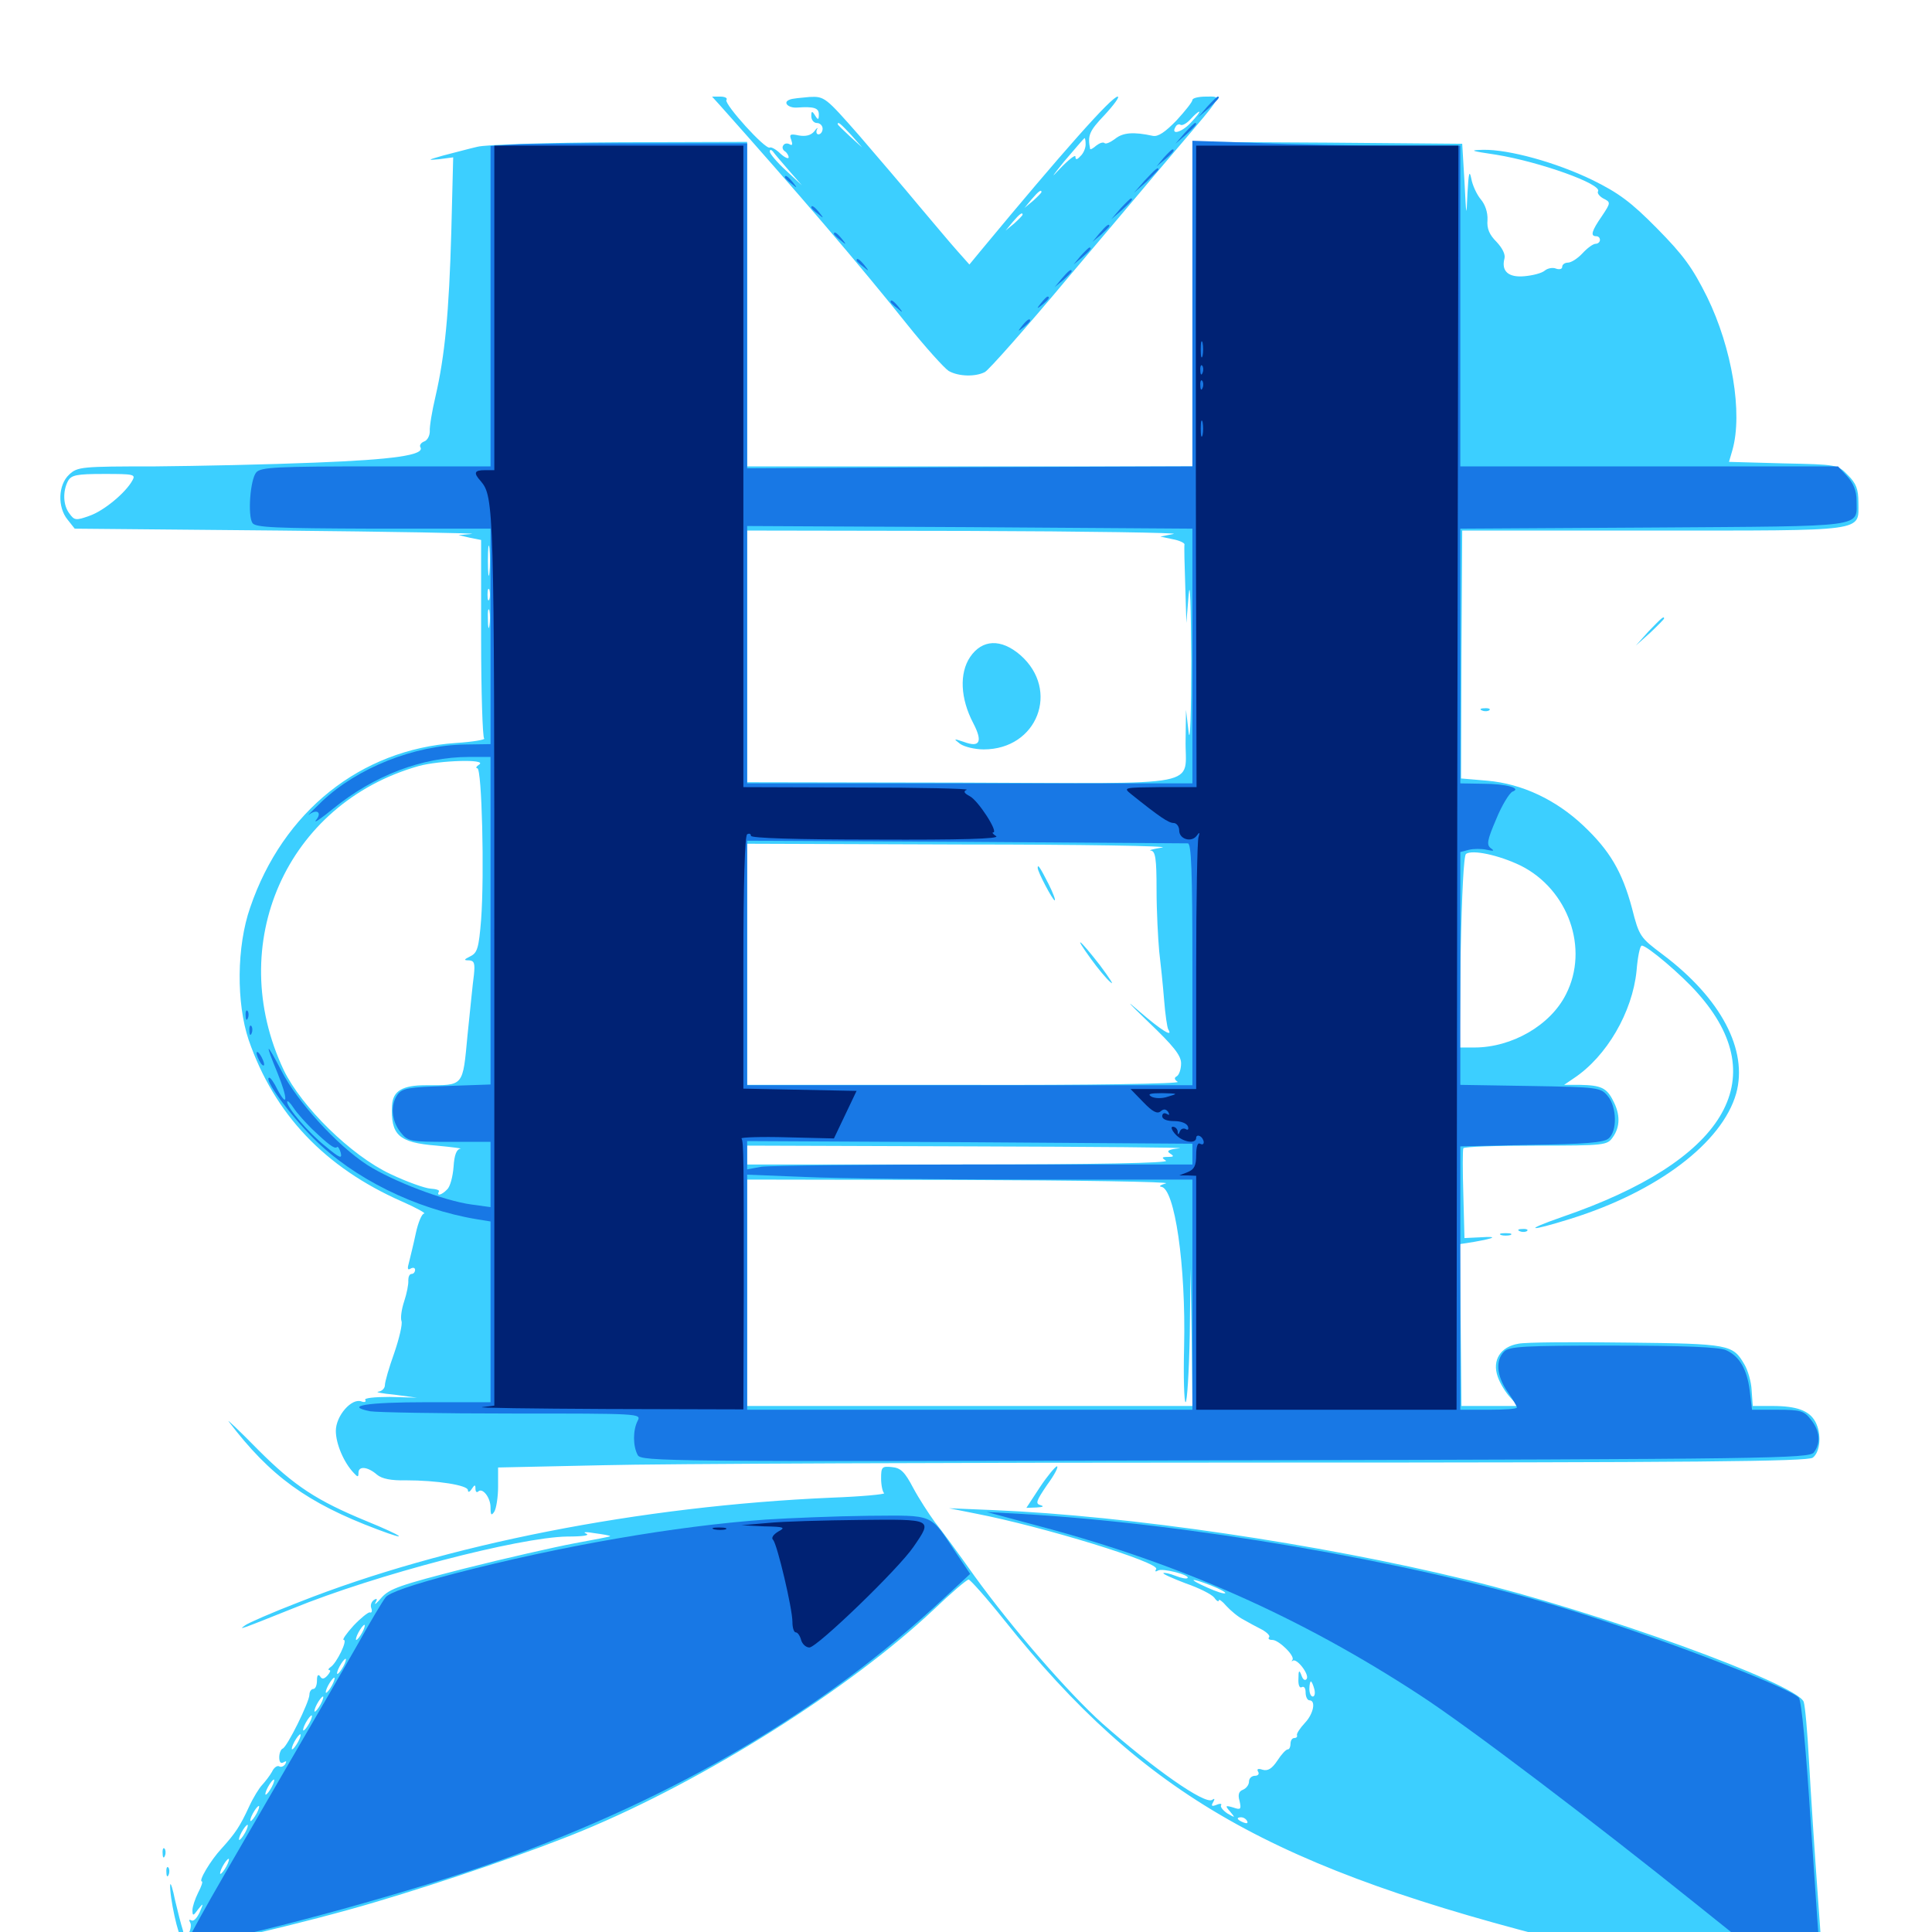 <svg xmlns="http://www.w3.org/2000/svg" viewBox="0 -1000 1000 1000">
	<path fill="#3ccfff" d="M372.461 -945.703C412.5 -900.781 444.336 -863.672 469.727 -831.836C479.102 -820.117 488.867 -809.375 491.016 -808.008C496.094 -805.078 504.883 -804.883 509.766 -807.422C511.914 -808.594 531.445 -830.664 553.125 -856.641C575 -882.422 600.195 -912.5 609.375 -923.242C633.594 -951.758 632.617 -950 624.219 -950C620.312 -950 617.188 -949.219 617.188 -948.242C617.188 -947.266 613.477 -942.578 608.984 -937.695C603.125 -931.641 599.414 -929.102 596.68 -929.688C586.719 -931.836 581.25 -931.445 577.148 -928.125C574.805 -926.367 572.266 -925.195 571.68 -925.977C570.898 -926.562 569.141 -925.977 567.383 -924.609C565.82 -923.242 564.453 -922.461 564.258 -922.852C562.891 -929.883 563.672 -932.031 571.68 -940.43C576.562 -945.703 579.688 -950 578.516 -950C575.391 -950 549.805 -921.094 508.203 -870.898L501.758 -863.086L495.508 -870.117C491.992 -874.023 483.203 -884.57 475.586 -893.555C468.164 -902.539 454.102 -918.945 444.531 -930.078C427.344 -949.609 426.758 -950.195 418.945 -949.805C414.648 -949.414 409.961 -949.023 408.789 -948.438C404.883 -947.07 408.008 -943.945 412.695 -944.336C421.289 -944.922 423.828 -944.141 423.828 -940.82C423.828 -937.891 423.438 -937.695 421.875 -940.234C420.312 -942.773 419.922 -942.578 419.922 -939.844C419.922 -937.891 421.289 -936.328 422.852 -936.328C424.414 -936.328 425.781 -934.961 425.781 -933.398C425.781 -931.836 424.805 -930.469 423.633 -930.469C422.656 -930.469 422.266 -931.641 422.852 -933.008C423.633 -934.18 422.852 -933.984 421.484 -932.031C419.727 -929.883 416.992 -929.297 413.477 -929.883C408.984 -930.859 408.398 -930.469 409.57 -927.539C410.352 -925.195 410.156 -924.414 408.594 -925.391C407.422 -925.977 406.055 -925.781 405.469 -924.805C404.688 -923.828 405.078 -922.461 406.25 -921.68C407.227 -921.094 408.203 -919.531 408.203 -918.555C408.203 -917.578 406.25 -918.359 403.906 -920.508C401.758 -922.656 399.219 -924.023 398.438 -923.633C396.289 -922.266 374.805 -946.094 375.977 -948.242C376.758 -949.219 375.195 -950 372.852 -950H368.555ZM616.211 -936.328C611.328 -931.25 605.664 -929.883 608.594 -934.57C609.18 -935.547 610.352 -935.938 611.133 -935.352C612.109 -934.961 614.258 -936.133 616.211 -938.281C618.164 -940.43 620.117 -942.188 620.703 -942.188C621.289 -942.188 619.336 -939.648 616.211 -936.328ZM440.625 -930.078L446.289 -923.633L440.039 -929.297C436.523 -932.617 433.594 -935.352 433.594 -935.742C433.594 -937.305 435.156 -935.938 440.625 -930.078ZM561.914 -925.195C561.914 -923.242 560.742 -920.508 559.18 -919.141C557.422 -917.188 556.641 -917.188 556.641 -918.945C556.641 -920.117 553.125 -917.383 548.633 -912.695C543.555 -907.227 544.336 -908.398 550.781 -916.406C556.445 -923.047 561.133 -928.516 561.328 -928.516C561.719 -928.516 561.914 -926.953 561.914 -925.195ZM607.422 -925.781C607.422 -927.344 605.859 -926.367 603.32 -923.242C600.781 -920.117 600.977 -919.922 604.102 -922.461C605.859 -923.828 607.422 -925.391 607.422 -925.781ZM408.203 -911.914L415.039 -904.102L406.641 -911.914C402.148 -916.016 398.438 -920.508 398.438 -921.484C398.438 -922.656 399.023 -922.656 400 -921.68C400.781 -920.508 404.492 -916.211 408.203 -911.914ZM539.062 -900.586C539.062 -900.195 537.109 -898.242 534.766 -896.094L530.273 -892.383L533.984 -896.875C537.5 -900.977 539.062 -902.148 539.062 -900.586ZM529.297 -888.867C529.297 -888.477 527.344 -886.523 525 -884.375L520.508 -880.664L524.219 -885.156C527.734 -889.258 529.297 -890.43 529.297 -888.867ZM247.07 -924.023C242.773 -923.047 234.961 -920.898 229.492 -919.531C221.289 -917.188 220.898 -916.992 227.148 -917.578L234.57 -918.555L233.594 -880.078C232.422 -838.281 230.273 -815.82 225.391 -794.727C223.633 -787.305 222.266 -779.102 222.461 -776.758C222.461 -774.609 221.289 -772.07 219.531 -771.484C217.969 -770.898 216.992 -769.531 217.578 -768.555C220.117 -764.453 203.711 -762.109 163.086 -760.547C139.453 -759.57 102.148 -758.789 80.078 -758.594C41.992 -758.594 40.039 -758.398 35.742 -754.297C30.078 -749.023 29.688 -737.5 34.961 -731.055L38.672 -726.367L144.922 -725.391C203.125 -724.805 247.852 -724.023 244.141 -723.633L237.305 -723.047L243.164 -721.68L249.023 -720.508V-669.727C249.023 -641.797 249.805 -618.359 250.586 -617.773C251.562 -617.188 244.922 -616.016 235.938 -615.43C186.719 -612.109 146.484 -580.078 129.492 -530.273C122.461 -510.156 122.266 -480.859 128.711 -461.719C141.992 -423.242 168.164 -395.703 208.008 -378.125C215.625 -374.805 220.703 -371.875 219.531 -371.875C218.359 -371.875 216.406 -367.188 215.234 -361.719C214.062 -356.055 212.305 -349.219 211.719 -346.68C210.742 -343.359 210.938 -342.383 212.5 -343.359C213.867 -344.141 214.844 -343.75 214.844 -342.773C214.844 -341.602 214.062 -340.625 213.086 -340.625C211.914 -340.625 211.328 -339.062 211.328 -337.305C211.523 -335.352 210.547 -330.469 209.18 -326.367C207.812 -322.266 207.227 -317.773 207.812 -316.211C208.398 -314.648 206.641 -307.227 204.102 -299.805C201.367 -292.188 199.219 -284.766 199.219 -283.008C199.219 -281.445 197.656 -279.883 195.898 -279.688C193.945 -279.492 197.656 -278.711 204.102 -278.125L215.82 -276.562L201.758 -276.953C193.75 -276.953 188.281 -276.367 189.062 -275.391C189.648 -274.414 188.672 -274.023 187.109 -274.609C182.031 -276.562 173.828 -267.188 173.828 -259.375C173.828 -252.734 177.93 -242.969 183.203 -237.5C185.156 -235.352 185.547 -235.352 185.547 -237.695C185.547 -241.406 190.43 -240.82 195.117 -236.719C197.656 -234.57 202.539 -233.594 210.156 -233.789C226.172 -233.789 242.188 -231.25 242.188 -228.711C242.188 -227.344 243.164 -227.734 244.141 -229.297C245.703 -231.641 246.094 -231.641 246.094 -229.492C246.094 -227.93 246.68 -227.344 247.461 -227.93C249.609 -230.273 253.906 -225 253.906 -219.727C253.906 -215.82 254.297 -215.234 255.859 -217.578C256.836 -219.141 257.812 -225 257.812 -230.469V-240.43L312.109 -241.602C341.797 -242.383 494.141 -242.969 650.586 -242.969C878.516 -242.969 935.547 -243.555 938.281 -245.508C942.188 -248.438 942.969 -257.812 939.648 -264.062C936.523 -269.922 929.883 -272.266 917.383 -272.266H907.227L906.641 -280.469C906.445 -284.766 904.688 -290.82 902.93 -293.75C896.875 -304.102 895.312 -304.492 841.992 -305.078C814.844 -305.469 789.453 -305.273 785.938 -304.492C776.562 -302.93 772.266 -295.898 775.195 -287.5C776.367 -283.984 779.297 -279.297 781.641 -276.758L785.742 -272.266H771.094H756.445L756.055 -314.062L755.664 -356.055L763.086 -357.227C774.023 -359.18 775.586 -360.156 766.211 -359.57L758.008 -359.18L757.422 -381.641C757.031 -393.945 757.031 -404.688 757.422 -405.664C757.812 -406.445 774.609 -407.031 794.922 -407.031C830.859 -407.031 831.836 -407.227 834.766 -411.328C838.672 -416.797 838.672 -423.242 834.961 -430.273C831.641 -436.914 828.711 -438.281 817.773 -438.477H809.57L814.453 -441.797C831.641 -453.125 844.922 -476.172 847.07 -497.461C847.656 -504.688 848.828 -510.547 849.805 -510.547C852.539 -510.547 870.312 -495.508 878.711 -485.938C918.555 -441.211 892.773 -399.023 808.594 -370.117C787.891 -362.891 791.016 -362.305 812.891 -369.141C858.008 -383.203 891.406 -408.594 898.633 -433.984C904.883 -456.445 890.82 -483.203 860.742 -505.859C849.023 -514.648 848.438 -515.234 844.727 -529.883C839.648 -548.828 833.203 -559.766 819.531 -572.656C805.273 -586.133 787.695 -594.336 769.922 -595.898L756.25 -597.07L756.445 -661.133L756.836 -725.391H855.664C967.188 -725.391 961.914 -724.609 961.914 -739.844C961.914 -746.875 960.742 -749.805 956.445 -754.102C951.172 -759.57 950.781 -759.57 923.047 -760.156L894.922 -760.938L896.68 -766.992C902.148 -786.133 896.484 -819.922 883.594 -846.289C875.977 -861.523 871.484 -867.773 857.617 -881.836C844.141 -895.508 837.695 -900.195 824.219 -906.836C805.273 -916.016 781.055 -922.656 767.773 -922.461C760.156 -922.266 761.133 -921.875 774.414 -919.922C797.07 -916.211 829.297 -904.688 827.148 -900.977C826.562 -900.195 827.734 -898.438 829.883 -897.266C833.789 -895.312 833.789 -895.117 829.102 -888.086C823.828 -880.469 823.047 -877.734 826.172 -877.734C827.344 -877.734 828.125 -876.953 828.125 -875.781C828.125 -874.805 827.148 -873.828 825.977 -873.828C824.609 -873.828 821.68 -871.68 819.141 -868.945C816.602 -866.211 813.281 -864.062 811.523 -864.062C809.961 -864.062 808.594 -863.086 808.594 -861.914C808.594 -860.742 807.227 -860.352 805.469 -860.938C803.711 -861.719 800.977 -861.133 799.609 -859.961C798.047 -858.594 793.359 -857.422 789.062 -857.031C780.859 -856.25 776.953 -859.57 778.711 -866.211C779.297 -868.359 777.539 -871.68 774.609 -874.805C770.898 -878.516 769.531 -881.641 769.922 -886.133C770.117 -890.039 768.75 -894.141 766.406 -896.875C764.453 -899.219 762.109 -904.102 761.523 -907.617C760.547 -912.305 760.156 -910.352 759.57 -900.195C758.984 -886.914 758.984 -887.109 758.008 -906.055L756.836 -925.586L687.109 -926.172L617.188 -926.562V-842.578V-758.594H501.953H386.719V-842.578V-926.562L320.898 -926.367C283.594 -926.172 251.562 -925.195 247.07 -924.023ZM833.008 -899.219C832.422 -900.391 831.055 -901.172 829.883 -901.172C827.148 -901.172 827.734 -899.805 831.25 -898.438C832.812 -897.852 833.594 -898.047 833.008 -899.219ZM68.555 -751.367C65.039 -744.922 53.711 -735.547 46.289 -733.008C39.258 -730.469 38.477 -730.664 35.938 -734.18C32.617 -738.477 32.422 -745.703 35.156 -750.977C36.914 -754.102 39.453 -754.688 53.906 -754.688C69.141 -754.688 70.312 -754.492 68.555 -751.367ZM607.422 -723.633L600.586 -722.266L607.031 -720.898C610.352 -720.312 613.281 -718.945 613.086 -718.164C612.891 -717.188 613.086 -707.812 613.477 -697.07L614.062 -677.539L615.234 -692.188C616.016 -700.781 616.406 -686.328 616.602 -658.008C616.602 -631.25 616.016 -614.453 615.234 -620.898L613.867 -632.617L613.672 -617.383C613.086 -591.992 626.367 -594.531 498.047 -594.922L386.719 -595.117V-660.352V-725.391L500.586 -725.195C563.086 -725 611.133 -724.219 607.422 -723.633ZM253.32 -703.516C252.93 -700 252.539 -702.734 252.539 -709.766C252.539 -716.797 252.93 -719.531 253.32 -716.211C253.711 -712.695 253.711 -706.836 253.32 -703.516ZM253.32 -689.844C252.734 -688.477 252.344 -689.453 252.344 -692.188C252.344 -694.922 252.734 -695.898 253.32 -694.727C253.711 -693.359 253.711 -691.016 253.32 -689.844ZM253.32 -676.172C252.93 -673.633 252.539 -675.195 252.539 -679.492C252.344 -683.789 252.734 -685.742 253.32 -683.984C253.711 -682.031 253.711 -678.516 253.32 -676.172ZM248.047 -604.297C246.484 -603.32 246.094 -602.344 247.07 -602.344C249.414 -602.344 250.781 -547.461 249.023 -524.023C247.852 -509.375 247.07 -506.836 243.555 -505.078C240.039 -503.32 239.844 -502.93 242.773 -502.93C245.508 -502.734 245.898 -501.367 245.312 -495.508C244.727 -491.406 243.359 -477.344 241.992 -464.258C239.453 -437.305 240.234 -438.281 220.312 -438.281C208.398 -438.281 203.32 -435.352 202.93 -427.93C202.148 -412.5 206.25 -408.594 225.977 -407.031C234.375 -406.25 239.844 -405.469 238.281 -405.469C236.328 -405.078 235.156 -402.344 234.766 -396.094C234.375 -391.016 233.008 -385.742 231.445 -384.375C228.711 -381.445 225.781 -380.664 227.148 -383.203C227.734 -383.984 225.781 -384.57 222.852 -384.766C219.922 -384.961 210.547 -388.281 201.953 -392.383C181.641 -401.953 156.055 -427.148 146.875 -446.094C116.016 -511.328 148.242 -584.18 216.797 -603.516C227.539 -606.445 252.344 -607.227 248.047 -604.297ZM601.562 -561.328C596.68 -560.547 594.141 -559.766 595.703 -559.766C598.047 -559.375 598.633 -555.664 598.633 -539.453C598.633 -528.32 599.414 -514.062 600 -507.617C600.781 -501.172 601.953 -489.844 602.539 -482.422C603.125 -475 604.102 -468.164 604.688 -467.188C607.422 -462.695 600.977 -466.797 589.648 -476.562C582.031 -483.203 583.789 -481.25 594.336 -471.094C607.422 -458.594 611.328 -453.711 611.328 -449.609C611.328 -446.68 610.352 -443.75 609.18 -442.969C607.617 -442.188 607.812 -441.211 609.57 -440.039C611.133 -439.062 564.648 -438.281 499.609 -438.477H386.719V-500.977V-563.281L498.633 -562.891C559.961 -562.891 606.445 -562.109 601.562 -561.328ZM787.109 -551.953C811.719 -539.648 822.656 -508.984 810.547 -485.352C802.539 -469.336 782.617 -457.812 763.086 -457.812H755.469L756.055 -507.227C756.641 -536.914 757.617 -557.031 758.789 -558.008C762.109 -560.352 775.781 -557.422 787.109 -551.953ZM610.547 -405.664C604.883 -405.078 603.516 -404.297 605.664 -402.93C607.812 -401.562 607.617 -401.172 604.492 -401.172C601.172 -401.172 601.172 -400.781 603.516 -399.219C605.469 -398.047 568.164 -397.266 496.68 -397.266H386.719V-402.148V-407.031L502.539 -406.641C566.016 -406.445 614.648 -406.055 610.547 -405.664ZM603.516 -387.5C600.781 -386.719 599.609 -385.938 600.977 -385.742C608.008 -385.156 613.867 -345.117 612.891 -302.93C612.5 -287.109 612.891 -274.219 613.672 -274.219C614.453 -274.219 615.43 -289.844 615.82 -308.984L616.211 -343.555L616.797 -308.008L617.188 -272.266H501.953H386.719V-330.859V-389.453L497.656 -389.258C558.594 -389.062 606.25 -388.281 603.516 -387.5ZM502.148 -659.961C496.484 -651.562 497.07 -638.477 503.711 -625.781C508.789 -616.016 507.227 -612.891 498.828 -616.016C493.555 -617.773 493.359 -617.773 496.875 -615.039C499.023 -613.477 504.492 -612.109 509.18 -612.109C536.914 -612.109 548.828 -642.773 528.125 -660.938C518.164 -669.531 508.398 -669.141 502.148 -659.961ZM537.109 -550.781C537.109 -548.633 544.922 -533.984 545.898 -533.984C546.484 -533.984 545.117 -537.695 542.773 -542.383C538.281 -551.172 537.109 -552.93 537.109 -550.781ZM564.648 -503.711C568.164 -498.828 572.656 -493.359 574.805 -491.602C576.953 -489.648 574.414 -493.555 569.336 -500.391C558.398 -514.453 555.273 -516.602 564.648 -503.711ZM853.32 -673.242L846.68 -665.82L854.102 -672.461C858.008 -676.172 861.328 -679.492 861.328 -679.883C861.328 -681.445 859.766 -679.883 853.32 -673.242ZM767.188 -632.227C765.625 -632.812 766.211 -633.398 768.359 -633.398C770.508 -633.594 771.68 -633.008 770.898 -632.422C770.312 -631.836 768.555 -631.641 767.188 -632.227ZM786.719 -362.695C785.156 -363.281 785.742 -363.867 787.891 -363.867C790.039 -364.062 791.211 -363.477 790.43 -362.891C789.844 -362.305 788.086 -362.109 786.719 -362.695ZM776.953 -360.742C775.586 -361.328 776.562 -361.719 779.297 -361.719C782.031 -361.719 783.008 -361.328 781.836 -360.742C780.469 -360.352 778.125 -360.352 776.953 -360.742ZM118.359 -264.258C139.844 -235.938 158.984 -222.07 195.312 -208.398C212.891 -201.758 208.789 -204.883 189.648 -212.695C164.062 -223.242 152.344 -230.859 133.789 -249.414C124.219 -259.18 117.188 -265.82 118.359 -264.258ZM456.055 -234.766C456.055 -231.25 456.836 -227.734 457.617 -227.148C458.398 -226.562 446.094 -225.391 430.273 -224.805C331.25 -220.508 230.273 -200.586 154.688 -170.703C141.016 -165.43 128.516 -159.961 126.953 -158.789C123.047 -156.055 124.023 -156.445 151.367 -167.383C194.336 -184.961 268.75 -204.297 293.555 -204.688C301.758 -204.688 305.664 -205.273 303.32 -206.25C301.367 -207.031 303.32 -207.227 307.617 -206.445C311.914 -205.859 315.625 -205.273 315.82 -204.883C316.211 -204.688 307.812 -203.125 297.266 -201.172C286.914 -199.219 261.133 -193.359 240.234 -188.086C207.422 -179.688 201.562 -177.734 197.461 -173.047C194.922 -170.117 193.555 -168.945 194.336 -170.508C195.508 -172.461 195.117 -172.852 193.555 -171.875C192.188 -170.898 191.602 -169.141 192.188 -167.578C192.773 -166.016 192.383 -165.039 191.406 -165.43C190.625 -165.625 186.719 -162.5 183.008 -158.594C179.297 -154.492 176.953 -151.172 177.93 -151.172C180.078 -151.172 174.219 -139.062 171.094 -137.109C169.922 -136.328 169.727 -135.547 170.508 -135.547C171.289 -135.547 170.898 -134.375 169.531 -132.812C167.773 -130.859 166.602 -130.664 165.625 -132.422C164.648 -133.594 164.062 -132.812 164.062 -130.273C164.062 -127.734 163.281 -125.781 162.109 -125.781C161.133 -125.781 160.156 -124.414 160.156 -122.852C160.156 -119.141 148.633 -95.703 146.289 -94.922C145.312 -94.531 144.531 -92.383 144.531 -90.43C144.531 -87.891 145.312 -86.914 146.875 -87.891C148.242 -88.672 148.438 -88.477 147.656 -86.914C146.875 -85.742 145.508 -85.156 144.531 -85.742C143.555 -86.328 141.797 -85.156 140.82 -83.008C139.648 -80.859 137.305 -77.93 135.742 -76.172C134.18 -74.609 131.055 -69.531 128.906 -64.844C124.219 -54.688 121.875 -51.172 114.648 -43.164C108.984 -37.109 102.539 -26.172 104.492 -26.172C105.078 -26.172 104.297 -23.633 102.539 -20.312C100.977 -17.188 99.609 -13.086 99.609 -11.328C99.609 -8.203 100 -8.203 102.539 -11.719C105.273 -15.234 105.469 -15.039 103.32 -10.156C101.953 -7.227 100.195 -5.273 99.023 -6.055C97.852 -6.641 97.656 -6.25 98.438 -4.883C99.219 -3.711 98.633 -0.391 96.875 2.148C95.117 4.688 94.531 7.227 95.312 7.812C97.852 9.375 159.57 -5.078 194.141 -15.43C229.883 -25.977 276.367 -41.992 301.758 -52.539C365.039 -78.711 439.844 -125.977 483.203 -166.797C492.188 -175.391 500.391 -182.422 501.367 -182.422C502.148 -182.422 510.547 -173.047 519.727 -161.523C592.383 -70.508 658.398 -32.812 814.453 6.055C857.812 16.797 943.164 35.352 944.141 34.18C944.531 33.789 943.164 11.914 941.211 -14.453C939.258 -40.82 937.109 -74.219 936.328 -88.672C935.547 -103.125 934.375 -116.797 933.594 -119.141C930.078 -128.516 826.953 -166.016 758.789 -182.422C682.617 -200.977 584.18 -215.43 514.648 -218.359L491.211 -219.336L504.883 -216.602C540.234 -209.766 600.391 -191.211 598.438 -187.891C597.656 -186.523 598.047 -186.328 599.414 -187.109C601.562 -188.477 616.211 -184.766 614.648 -183.203C614.258 -182.617 611.328 -183.203 608.398 -184.375C605.469 -185.547 602.539 -186.133 602.148 -185.742C601.758 -185.352 607.031 -183.008 613.672 -180.469C620.508 -178.125 627.148 -174.805 628.516 -173.047C629.688 -171.289 630.859 -170.703 630.859 -171.68C630.859 -172.461 632.617 -171.289 634.766 -168.75C636.914 -166.406 640.82 -163.086 643.555 -161.719C646.289 -160.156 650.586 -157.812 653.32 -156.445C656.055 -154.883 657.617 -153.125 656.836 -152.539C656.25 -151.758 656.836 -151.172 658.594 -151.172C661.914 -151.172 670.508 -142.773 668.945 -140.82C668.359 -140.039 668.555 -139.844 669.141 -140.43C671.289 -141.797 677.734 -133.398 676.367 -131.055C675.586 -129.883 674.414 -130.469 673.633 -132.812C672.461 -135.938 672.07 -135.547 672.07 -131.055C671.875 -127.93 672.656 -125.977 673.828 -126.758C675 -127.344 675.781 -126.172 675.781 -124.023C675.781 -121.68 676.758 -119.922 677.734 -119.922C681.25 -119.922 679.883 -112.891 675.391 -108.203C672.852 -105.469 671.094 -102.734 671.289 -101.953C671.68 -100.977 670.898 -100.391 669.922 -100.391C668.75 -100.391 667.969 -99.023 667.969 -97.461C667.969 -95.898 667.383 -94.531 666.602 -94.531C665.625 -94.531 663.281 -91.992 661.133 -88.672C658.398 -84.57 656.25 -83.203 653.516 -83.984C651.172 -84.766 650.391 -84.375 651.172 -83.008C651.953 -81.836 651.172 -80.859 649.609 -80.859C647.852 -80.859 646.484 -79.492 646.484 -77.93C646.484 -76.172 645.117 -74.414 643.359 -73.633C641.211 -72.852 640.625 -71.094 641.602 -67.773C642.578 -63.477 642.188 -63.086 638.281 -64.453C634.18 -65.625 633.984 -65.43 636.719 -62.305C639.453 -58.984 639.453 -58.984 635.352 -61.328C633.008 -62.891 631.445 -64.844 632.031 -65.625C632.617 -66.406 631.445 -66.602 629.688 -65.82C627.148 -64.844 626.758 -65.234 627.93 -67.188C628.906 -68.945 628.711 -69.336 627.344 -68.359C623.438 -66.016 597.266 -84.375 570.508 -108.008C552.93 -123.828 524.219 -156.836 504.297 -184.375C496.289 -195.703 487.109 -208.203 483.789 -212.305C480.664 -216.602 475.586 -224.414 472.656 -229.883C468.359 -238.086 466.211 -240.234 461.719 -240.625C456.445 -241.211 456.055 -240.625 456.055 -234.766ZM429.297 -220.117C431.055 -220.703 429.492 -221.094 425.781 -221.094C422.07 -221.094 420.508 -220.703 422.461 -220.117C424.219 -219.727 427.344 -219.727 429.297 -220.117ZM422.461 -216.211C424.805 -216.602 422.461 -216.992 416.992 -216.992C411.719 -216.992 409.57 -216.602 412.695 -216.211C415.625 -215.82 419.922 -215.82 422.461 -216.211ZM369.727 -212.305C370.898 -212.891 369.531 -213.281 366.211 -213.281C363.086 -213.281 361.914 -212.891 363.867 -212.305C365.625 -211.914 368.359 -211.914 369.727 -212.305ZM354.102 -210.352C355.273 -210.938 354.297 -211.328 351.562 -211.328C348.828 -211.328 347.852 -210.938 349.219 -210.352C350.391 -209.961 352.734 -209.961 354.102 -210.352ZM340.43 -208.398C341.602 -208.984 340.625 -209.375 337.891 -209.375C335.156 -209.375 334.18 -208.984 335.547 -208.398C336.719 -208.008 339.062 -208.008 340.43 -208.398ZM626.953 -179.297C631.445 -177.539 634.57 -175.781 634.18 -175.391C633.789 -174.805 629.492 -176.172 624.805 -178.32C614.258 -183.008 616.016 -183.594 626.953 -179.297ZM648.438 -169.727C645.703 -171.289 642.773 -172.461 641.602 -172.461C640.625 -172.461 641.797 -171.289 644.531 -169.727C647.266 -168.164 650.391 -166.992 651.367 -166.992C652.539 -166.992 651.172 -168.164 648.438 -169.727ZM187.5 -155.078C186.328 -152.93 184.961 -151.172 184.375 -151.172C183.984 -151.172 184.375 -152.93 185.547 -155.078C186.719 -157.227 188.086 -158.984 188.672 -158.984C189.062 -158.984 188.672 -157.227 187.5 -155.078ZM177.734 -137.5C176.562 -135.352 175.195 -133.594 174.609 -133.594C174.219 -133.594 174.609 -135.352 175.781 -137.5C176.953 -139.648 178.32 -141.406 178.906 -141.406C179.297 -141.406 178.906 -139.648 177.734 -137.5ZM171.875 -127.734C170.703 -125.586 169.336 -123.828 168.75 -123.828C168.359 -123.828 168.75 -125.586 169.922 -127.734C171.094 -129.883 172.461 -131.641 173.047 -131.641C173.438 -131.641 173.047 -129.883 171.875 -127.734ZM680.273 -125.781C680.859 -123.633 680.469 -121.875 679.492 -121.875C678.516 -121.875 677.734 -123.633 677.734 -125.781C677.734 -127.93 678.125 -129.688 678.516 -129.688C678.906 -129.688 679.688 -127.93 680.273 -125.781ZM166.016 -117.969C164.844 -115.82 163.477 -114.062 162.891 -114.062C162.5 -114.062 162.891 -115.82 164.062 -117.969C165.234 -120.117 166.602 -121.875 167.188 -121.875C167.578 -121.875 167.188 -120.117 166.016 -117.969ZM160.156 -108.203C158.984 -106.055 157.617 -104.297 157.031 -104.297C156.641 -104.297 157.031 -106.055 158.203 -108.203C159.375 -110.352 160.742 -112.109 161.328 -112.109C161.719 -112.109 161.328 -110.352 160.156 -108.203ZM154.297 -98.438C153.125 -96.289 151.758 -94.531 151.172 -94.531C150.781 -94.531 151.172 -96.289 152.344 -98.438C153.516 -100.586 154.883 -102.344 155.469 -102.344C155.859 -102.344 155.469 -100.586 154.297 -98.438ZM140.625 -75C139.453 -72.852 138.086 -71.094 137.5 -71.094C137.109 -71.094 137.5 -72.852 138.672 -75C139.844 -77.148 141.211 -78.906 141.797 -78.906C142.188 -78.906 141.797 -77.148 140.625 -75ZM132.812 -61.328C131.641 -59.18 130.273 -57.422 129.688 -57.422C129.297 -57.422 129.688 -59.18 130.859 -61.328C132.031 -63.477 133.398 -65.234 133.984 -65.234C134.375 -65.234 133.984 -63.477 132.812 -61.328ZM645.508 -57.422C646.094 -56.25 645.312 -56.055 643.75 -56.641C640.234 -58.008 639.648 -59.375 642.383 -59.375C643.555 -59.375 644.922 -58.594 645.508 -57.422ZM126.953 -51.562C125.781 -49.414 124.414 -47.656 123.828 -47.656C123.438 -47.656 123.828 -49.414 125 -51.562C126.172 -53.711 127.539 -55.469 128.125 -55.469C128.516 -55.469 128.125 -53.711 126.953 -51.562ZM117.188 -33.984C116.016 -31.836 114.648 -30.078 114.062 -30.078C113.672 -30.078 114.062 -31.836 115.234 -33.984C116.406 -36.133 117.773 -37.891 118.359 -37.891C118.75 -37.891 118.359 -36.133 117.188 -33.984ZM538.281 -230.273L531.25 -219.531L536.523 -219.727C539.844 -219.922 540.625 -220.312 538.672 -220.898C535.742 -221.68 536.328 -223.047 541.992 -231.445C545.898 -236.719 548.047 -241.016 547.07 -241.016C546.289 -241.016 542.188 -236.133 538.281 -230.273ZM84.18 -40.625C84.18 -38.477 84.766 -37.891 85.352 -39.453C85.938 -40.82 85.742 -42.578 85.156 -43.164C84.57 -43.945 83.984 -42.773 84.18 -40.625ZM86.133 -30.859C86.133 -28.711 86.719 -28.125 87.305 -29.688C87.891 -31.055 87.695 -32.812 87.109 -33.398C86.523 -34.18 85.938 -33.008 86.133 -30.859ZM88.086 -24.414C87.695 -18.359 92.383 3.125 94.141 3.125C95.117 3.125 95.312 1.172 94.531 -1.367C93.75 -3.711 91.992 -10.547 90.625 -16.406C89.453 -22.266 88.281 -25.977 88.086 -24.414Z"/>
	<path fill="#1878e5" d="M624.805 -944.727L620.117 -939.258L625.586 -943.945C630.469 -948.438 631.836 -950 630.273 -950C629.883 -950 627.539 -947.656 624.805 -944.727ZM613.086 -931.055L608.398 -925.586L613.867 -930.273C618.75 -934.766 620.117 -936.328 618.555 -936.328C618.164 -936.328 615.82 -933.984 613.086 -931.055ZM266.211 -925.195L253.906 -924.414V-841.602V-758.594H194.531C143.164 -758.594 134.961 -758.203 132.617 -755.469C129.492 -751.758 128.125 -733.203 130.664 -729.297C132.227 -726.953 142.188 -726.562 193.164 -726.367H253.906V-670.703V-614.844L240.82 -614.648C214.258 -614.258 184.961 -602.539 166.602 -585.156C161.328 -580.078 158.398 -577.148 160.156 -578.516C164.258 -581.445 166.797 -579.297 163.477 -575.391C162.305 -573.633 166.211 -576.367 172.461 -581.445C193.555 -598.633 218.555 -608.203 242.773 -608.203H253.906V-523.438V-438.672L231.25 -437.891C211.523 -437.305 208.398 -436.719 205.859 -433.594C201.953 -428.125 202.539 -420.117 207.227 -414.062C211.133 -409.18 211.914 -408.984 232.617 -408.984H253.906V-392.188V-375.195L243.945 -376.562C229.688 -378.516 203.125 -388.672 190.039 -397.07C174.414 -407.227 153.711 -429.883 145.703 -445.703C137.5 -461.328 136.914 -460.938 143.75 -444.336C149.023 -431.25 149.023 -425.977 143.555 -436.133C141.992 -439.453 140.039 -442.188 139.453 -442.188C135.938 -442.188 149.609 -423.438 162.305 -410.742C183.008 -390.039 215.039 -374.219 246.68 -368.945L253.906 -367.773V-321.094V-274.219H220.898C189.648 -274.219 177.93 -272.266 191.602 -269.531C195.117 -268.945 227.93 -268.359 265.039 -268.359C330.859 -268.359 332.031 -268.359 330.078 -264.648C327.539 -259.766 327.539 -251.562 330.078 -246.875C331.836 -243.555 343.164 -243.359 634.18 -244.141C916.992 -244.727 936.719 -245.117 938.867 -248.242C942.578 -253.125 941.992 -259.375 937.305 -265.234C933.789 -269.727 932.031 -270.312 920.117 -270.312H906.836L905.664 -280.078C904.297 -291.211 900.391 -298.047 893.359 -301.172C890.039 -302.734 871.289 -303.516 834.961 -303.516C789.062 -303.516 781.055 -303.125 778.516 -300.391C774.023 -295.898 774.609 -287.891 780.273 -279.688C783.008 -275.781 785.156 -272.07 785.156 -271.484C785.156 -270.703 778.516 -270.312 770.508 -270.312H755.859V-338.477V-406.641L792.578 -407.422C820.312 -407.812 830.273 -408.594 832.617 -410.742C837.109 -414.453 836.914 -426.953 832.227 -432.617C828.516 -437.109 827.539 -437.305 792.188 -437.891L755.859 -438.477V-498.828V-558.984L760.352 -560.156C762.695 -560.742 766.992 -560.742 769.531 -560.156C773.242 -559.375 773.633 -559.57 771.68 -560.938C769.336 -562.695 769.727 -565.039 774.414 -575.977C777.344 -583.203 781.25 -589.453 782.812 -590.234C787.891 -591.992 779.688 -594.336 767.188 -594.336L755.859 -594.531V-660.547V-726.367L856.055 -726.953C967.383 -727.734 960.938 -726.758 960.938 -741.016C960.938 -745.898 959.375 -749.805 956.055 -753.516L951.367 -758.594H853.516H755.859V-841.602V-924.609H720.312C700.586 -924.609 669.336 -925.195 650.977 -925.977L617.188 -927.148V-842.969V-758.594L501.953 -758.203L386.719 -757.617V-841.797V-925.781H332.617C302.734 -925.977 272.852 -925.586 266.211 -925.195ZM617.188 -660.547V-594.531H501.953H386.719V-661.133V-727.734L501.953 -727.148L617.188 -726.367ZM614.844 -563.477C616.602 -563.281 617.188 -549.414 617.188 -500.781V-438.281H501.953H386.719V-501.562V-564.844L499.609 -564.258C561.523 -563.867 613.477 -563.477 614.844 -563.477ZM161.328 -415.82C169.922 -407.617 173.242 -405.078 174.414 -406.25C174.805 -406.836 175.781 -405.469 176.367 -403.32C177.148 -400 175.781 -400.586 168.75 -406.445C159.57 -413.672 148.438 -426.953 148.633 -429.688C148.633 -430.664 150.195 -429.297 151.953 -426.562C153.711 -423.828 158.008 -419.141 161.328 -415.82ZM617.188 -402.734V-397.266H509.375C450 -397.266 398.047 -396.68 394.141 -396.094L386.719 -394.727V-402.148V-409.375L501.953 -408.789L617.188 -408.008ZM531.641 -389.453H617.188V-329.883V-270.312H501.953H386.719V-331.25V-391.992L416.406 -390.82C432.617 -390.039 484.375 -389.453 531.641 -389.453ZM602.344 -918.359L598.633 -913.867L603.125 -917.578C607.227 -921.094 608.398 -922.656 606.836 -922.656C606.445 -922.656 604.492 -920.703 602.344 -918.359ZM592.578 -906.641L586.914 -900.195L593.359 -905.859C596.68 -909.18 599.609 -911.914 599.609 -912.305C599.609 -913.867 598.047 -912.5 592.578 -906.641ZM406.25 -908.203C406.25 -907.812 407.812 -906.25 409.766 -904.883C412.695 -902.344 412.891 -902.539 410.352 -905.664C407.812 -908.789 406.25 -909.766 406.25 -908.203ZM579.883 -891.992L575.195 -886.523L580.664 -891.211C585.547 -895.703 586.914 -897.266 585.352 -897.266C584.961 -897.266 582.617 -894.922 579.883 -891.992ZM419.922 -892.578C419.922 -892.188 421.484 -890.625 423.438 -889.258C426.367 -886.719 426.562 -886.914 424.023 -890.039C421.484 -893.164 419.922 -894.141 419.922 -892.578ZM569.141 -879.297L565.43 -874.805L569.922 -878.516C572.266 -880.664 574.219 -882.617 574.219 -883.008C574.219 -884.57 572.656 -883.398 569.141 -879.297ZM431.641 -878.906C431.641 -878.516 433.203 -876.953 435.156 -875.586C438.086 -873.047 438.281 -873.242 435.742 -876.367C433.203 -879.492 431.641 -880.469 431.641 -878.906ZM559.375 -867.578L555.664 -863.086L560.156 -866.797C564.258 -870.312 565.43 -871.875 563.867 -871.875C563.477 -871.875 561.523 -869.922 559.375 -867.578ZM443.359 -865.234C443.359 -864.844 444.922 -863.281 446.875 -861.914C449.805 -859.375 450 -859.57 447.461 -862.695C444.922 -865.82 443.359 -866.797 443.359 -865.234ZM549.609 -855.859L545.898 -851.367L550.391 -855.078C552.734 -857.227 554.688 -859.18 554.688 -859.57C554.688 -861.133 553.125 -859.961 549.609 -855.859ZM538.867 -843.164C536.328 -840.039 536.523 -839.844 539.648 -842.383C542.773 -844.922 543.75 -846.484 542.188 -846.484C541.797 -846.484 540.234 -844.922 538.867 -843.164ZM460.938 -843.75C460.938 -843.359 462.5 -841.797 464.453 -840.43C467.383 -837.891 467.578 -838.086 465.039 -841.211C462.5 -844.336 460.938 -845.312 460.938 -843.75ZM529.102 -831.445C526.562 -828.32 526.758 -828.125 529.883 -830.664C531.641 -832.031 533.203 -833.594 533.203 -833.984C533.203 -835.547 531.641 -834.57 529.102 -831.445ZM127.148 -474.219C127.148 -472.07 127.734 -471.484 128.32 -473.047C128.906 -474.414 128.711 -476.172 128.125 -476.758C127.539 -477.539 126.953 -476.367 127.148 -474.219ZM129.102 -466.406C129.102 -464.258 129.688 -463.672 130.273 -465.234C130.859 -466.602 130.664 -468.359 130.078 -468.945C129.492 -469.727 128.906 -468.555 129.102 -466.406ZM132.812 -454.883C132.812 -453.906 133.789 -451.562 134.766 -450C135.742 -448.438 136.719 -448.047 136.719 -449.023C136.719 -450.195 135.742 -452.344 134.766 -453.906C133.789 -455.469 132.812 -456.055 132.812 -454.883ZM539.062 -209.766C610.938 -190.625 673.242 -162.891 734.57 -122.852C759.57 -106.641 824.414 -57.422 878.906 -13.672C927.93 25.781 934.961 31.055 940.234 33.008C943.555 34.375 943.75 33.594 942.773 21.289C941.992 13.867 939.648 -20.508 937.305 -55.469C934.766 -95.508 932.422 -119.727 931.055 -121.289C925 -127.148 853.32 -154.492 805.859 -168.75C728.516 -191.992 614.453 -211.523 528.32 -216.406L510.742 -217.383ZM396.484 -213.477C349.805 -210.156 290.234 -199.805 235.352 -185.547C212.891 -179.688 201.367 -175.586 199.609 -173.242C198.047 -171.289 191.406 -160.156 184.766 -148.242C178.125 -136.523 158.984 -103.516 142.383 -75C125.781 -46.484 108.398 -16.406 103.711 -7.812L95.312 7.617L102.93 6.25C136.719 0.195 217.188 -22.07 257.812 -36.719C350.195 -69.922 425.977 -114.453 488.867 -173.047L502.148 -185.352L494.922 -196.094C481.055 -216.992 483.984 -215.625 449.414 -215.43C432.617 -215.234 408.789 -214.258 396.484 -213.477ZM880.469 20.117C878.906 19.531 879.492 18.945 881.641 18.945C883.789 18.75 884.961 19.336 884.18 19.922C883.594 20.508 881.836 20.703 880.469 20.117ZM888.281 22.07C886.914 21.484 887.891 21.094 890.625 21.094C893.359 21.094 894.336 21.484 893.164 22.07C891.797 22.461 889.453 22.461 888.281 22.07ZM898.047 24.023C896.484 23.438 897.07 22.852 899.219 22.852C901.367 22.656 902.539 23.242 901.758 23.828C901.172 24.414 899.414 24.609 898.047 24.023ZM907.812 25.977C906.25 25.391 906.836 24.805 908.984 24.805C911.133 24.609 912.305 25.195 911.523 25.781C910.938 26.367 909.18 26.562 907.812 25.977ZM917.578 27.93C916.016 27.344 916.602 26.758 918.75 26.758C920.898 26.562 922.07 27.148 921.289 27.734C920.703 28.32 918.945 28.516 917.578 27.93Z"/>
	<path fill="#002274" d="M255.859 -840.625V-756.641H250.977C245.508 -756.641 244.922 -755.273 248.828 -750.977C255.664 -742.773 255.859 -738.477 255.859 -503.516V-272.461L249.609 -271.68C246.094 -271.289 275 -270.898 314.062 -270.703L384.766 -270.508L384.961 -331.445C384.961 -398.828 384.961 -409.18 383.789 -410.742C383.398 -411.328 394.141 -411.719 407.422 -411.328L431.641 -410.742L437.5 -423.047L443.359 -435.352L414.062 -435.938L384.766 -436.523V-501.758C384.766 -543.164 385.547 -567.383 386.719 -568.164C387.695 -568.75 388.672 -568.555 388.672 -567.383C388.672 -566.211 411.328 -565.43 453.711 -565.43C496.875 -565.234 517.578 -565.82 515.625 -567.188C514.062 -568.164 513.281 -569.141 514.062 -569.141C516.992 -569.141 506.25 -585.742 501.953 -587.891C499.023 -589.453 498.438 -590.43 500.391 -591.211C501.758 -591.797 476.367 -592.383 443.945 -592.383L384.766 -592.578V-758.594V-924.609H320.312H255.859ZM497.656 -567.773C499.414 -568.359 497.852 -568.75 494.141 -568.75C490.43 -568.75 488.867 -568.359 490.82 -567.773C492.578 -567.383 495.703 -567.383 497.656 -567.773ZM618.945 -840.234C618.945 -793.75 618.945 -718.945 619.141 -674.219L619.336 -592.578H600.195C581.836 -592.383 581.25 -592.383 585.352 -589.062C600.195 -577.148 604.883 -574.023 607.422 -574.023C608.984 -574.023 610.352 -572.266 610.352 -570.117C610.352 -565.625 616.797 -563.672 619.531 -567.578C620.898 -569.531 621.094 -569.141 620.312 -566.602C619.727 -564.648 619.141 -534.375 619.141 -499.609V-436.328H602.148H585.156L591.797 -429.492C596.484 -424.609 599.023 -423.242 600.781 -424.805C602.344 -426.172 603.516 -425.977 604.688 -424.414C605.469 -422.852 605.273 -422.656 603.906 -423.438C602.539 -424.219 601.562 -423.633 601.562 -422.266C601.562 -420.703 603.906 -419.727 607.812 -419.727C611.328 -419.727 614.258 -418.555 614.844 -416.992C615.43 -415.43 614.844 -414.844 613.672 -415.625C612.5 -416.211 611.133 -415.625 610.742 -414.453C609.961 -412.5 609.57 -412.5 609.57 -414.453C609.375 -415.625 608.398 -416.797 607.031 -416.797C605.859 -416.797 606.445 -415.039 608.398 -412.891C612.109 -408.789 619.141 -407.617 619.141 -411.133C619.141 -412.109 620.117 -412.5 621.094 -411.914C622.266 -411.328 623.047 -409.766 623.047 -408.789C623.047 -407.617 622.266 -407.422 621.094 -408.008C619.922 -408.789 619.141 -406.445 619.141 -402.148C619.141 -396.68 618.164 -394.727 614.844 -393.359L610.352 -391.602H614.844L619.141 -391.406V-330.859V-270.312H686.523H753.906L754.297 -597.461L754.883 -924.609H687.109H619.141ZM631.445 -921.289C632.617 -921.875 631.641 -922.266 628.906 -922.266C626.172 -922.266 625.195 -921.875 626.562 -921.289C627.734 -920.898 630.078 -920.898 631.445 -921.289ZM622.461 -815.82C621.875 -813.867 621.484 -815.43 621.484 -819.141C621.484 -822.852 621.875 -824.414 622.461 -822.656C622.852 -820.703 622.852 -817.578 622.461 -815.82ZM622.461 -807.031C621.875 -805.469 621.289 -806.055 621.289 -808.203C621.094 -810.352 621.68 -811.523 622.266 -810.742C622.852 -810.156 623.047 -808.398 622.461 -807.031ZM622.461 -799.219C621.875 -797.656 621.289 -798.242 621.289 -800.391C621.094 -802.539 621.68 -803.711 622.266 -802.93C622.852 -802.344 623.047 -800.586 622.461 -799.219ZM622.461 -774.805C621.875 -772.852 621.484 -774.414 621.484 -778.125C621.484 -781.836 621.875 -783.398 622.461 -781.641C622.852 -779.688 622.852 -776.562 622.461 -774.805ZM601.172 -589.258C602.93 -589.844 601.367 -590.234 597.656 -590.234C593.945 -590.234 592.383 -589.844 594.336 -589.258C596.094 -588.867 599.219 -588.867 601.172 -589.258ZM604.688 -432.422C601.367 -431.25 597.656 -431.445 595.898 -432.422C593.75 -433.789 595.312 -434.18 601.562 -434.18C609.766 -433.984 609.961 -433.984 604.688 -432.422ZM397.461 -211.719L383.789 -210.547L395.508 -209.961C406.055 -209.766 406.836 -209.375 402.734 -207.227C400.195 -205.664 399.023 -203.906 400.195 -202.93C402.344 -200.391 410.156 -167.383 410.156 -160.547C410.156 -157.422 410.938 -155.078 411.914 -155.078C412.891 -155.078 414.062 -153.32 414.648 -151.172C415.234 -149.023 417.188 -147.266 418.945 -147.266C422.852 -147.266 465.039 -187.891 472.852 -199.414C482.812 -213.867 483.008 -213.672 444.922 -213.281C426.367 -213.086 405.078 -212.5 397.461 -211.719ZM369.727 -208.398C367.773 -208.984 368.945 -209.375 372.07 -209.375C375.391 -209.375 376.758 -208.984 375.586 -208.398C374.219 -208.008 371.484 -208.008 369.727 -208.398Z"/>
</svg>